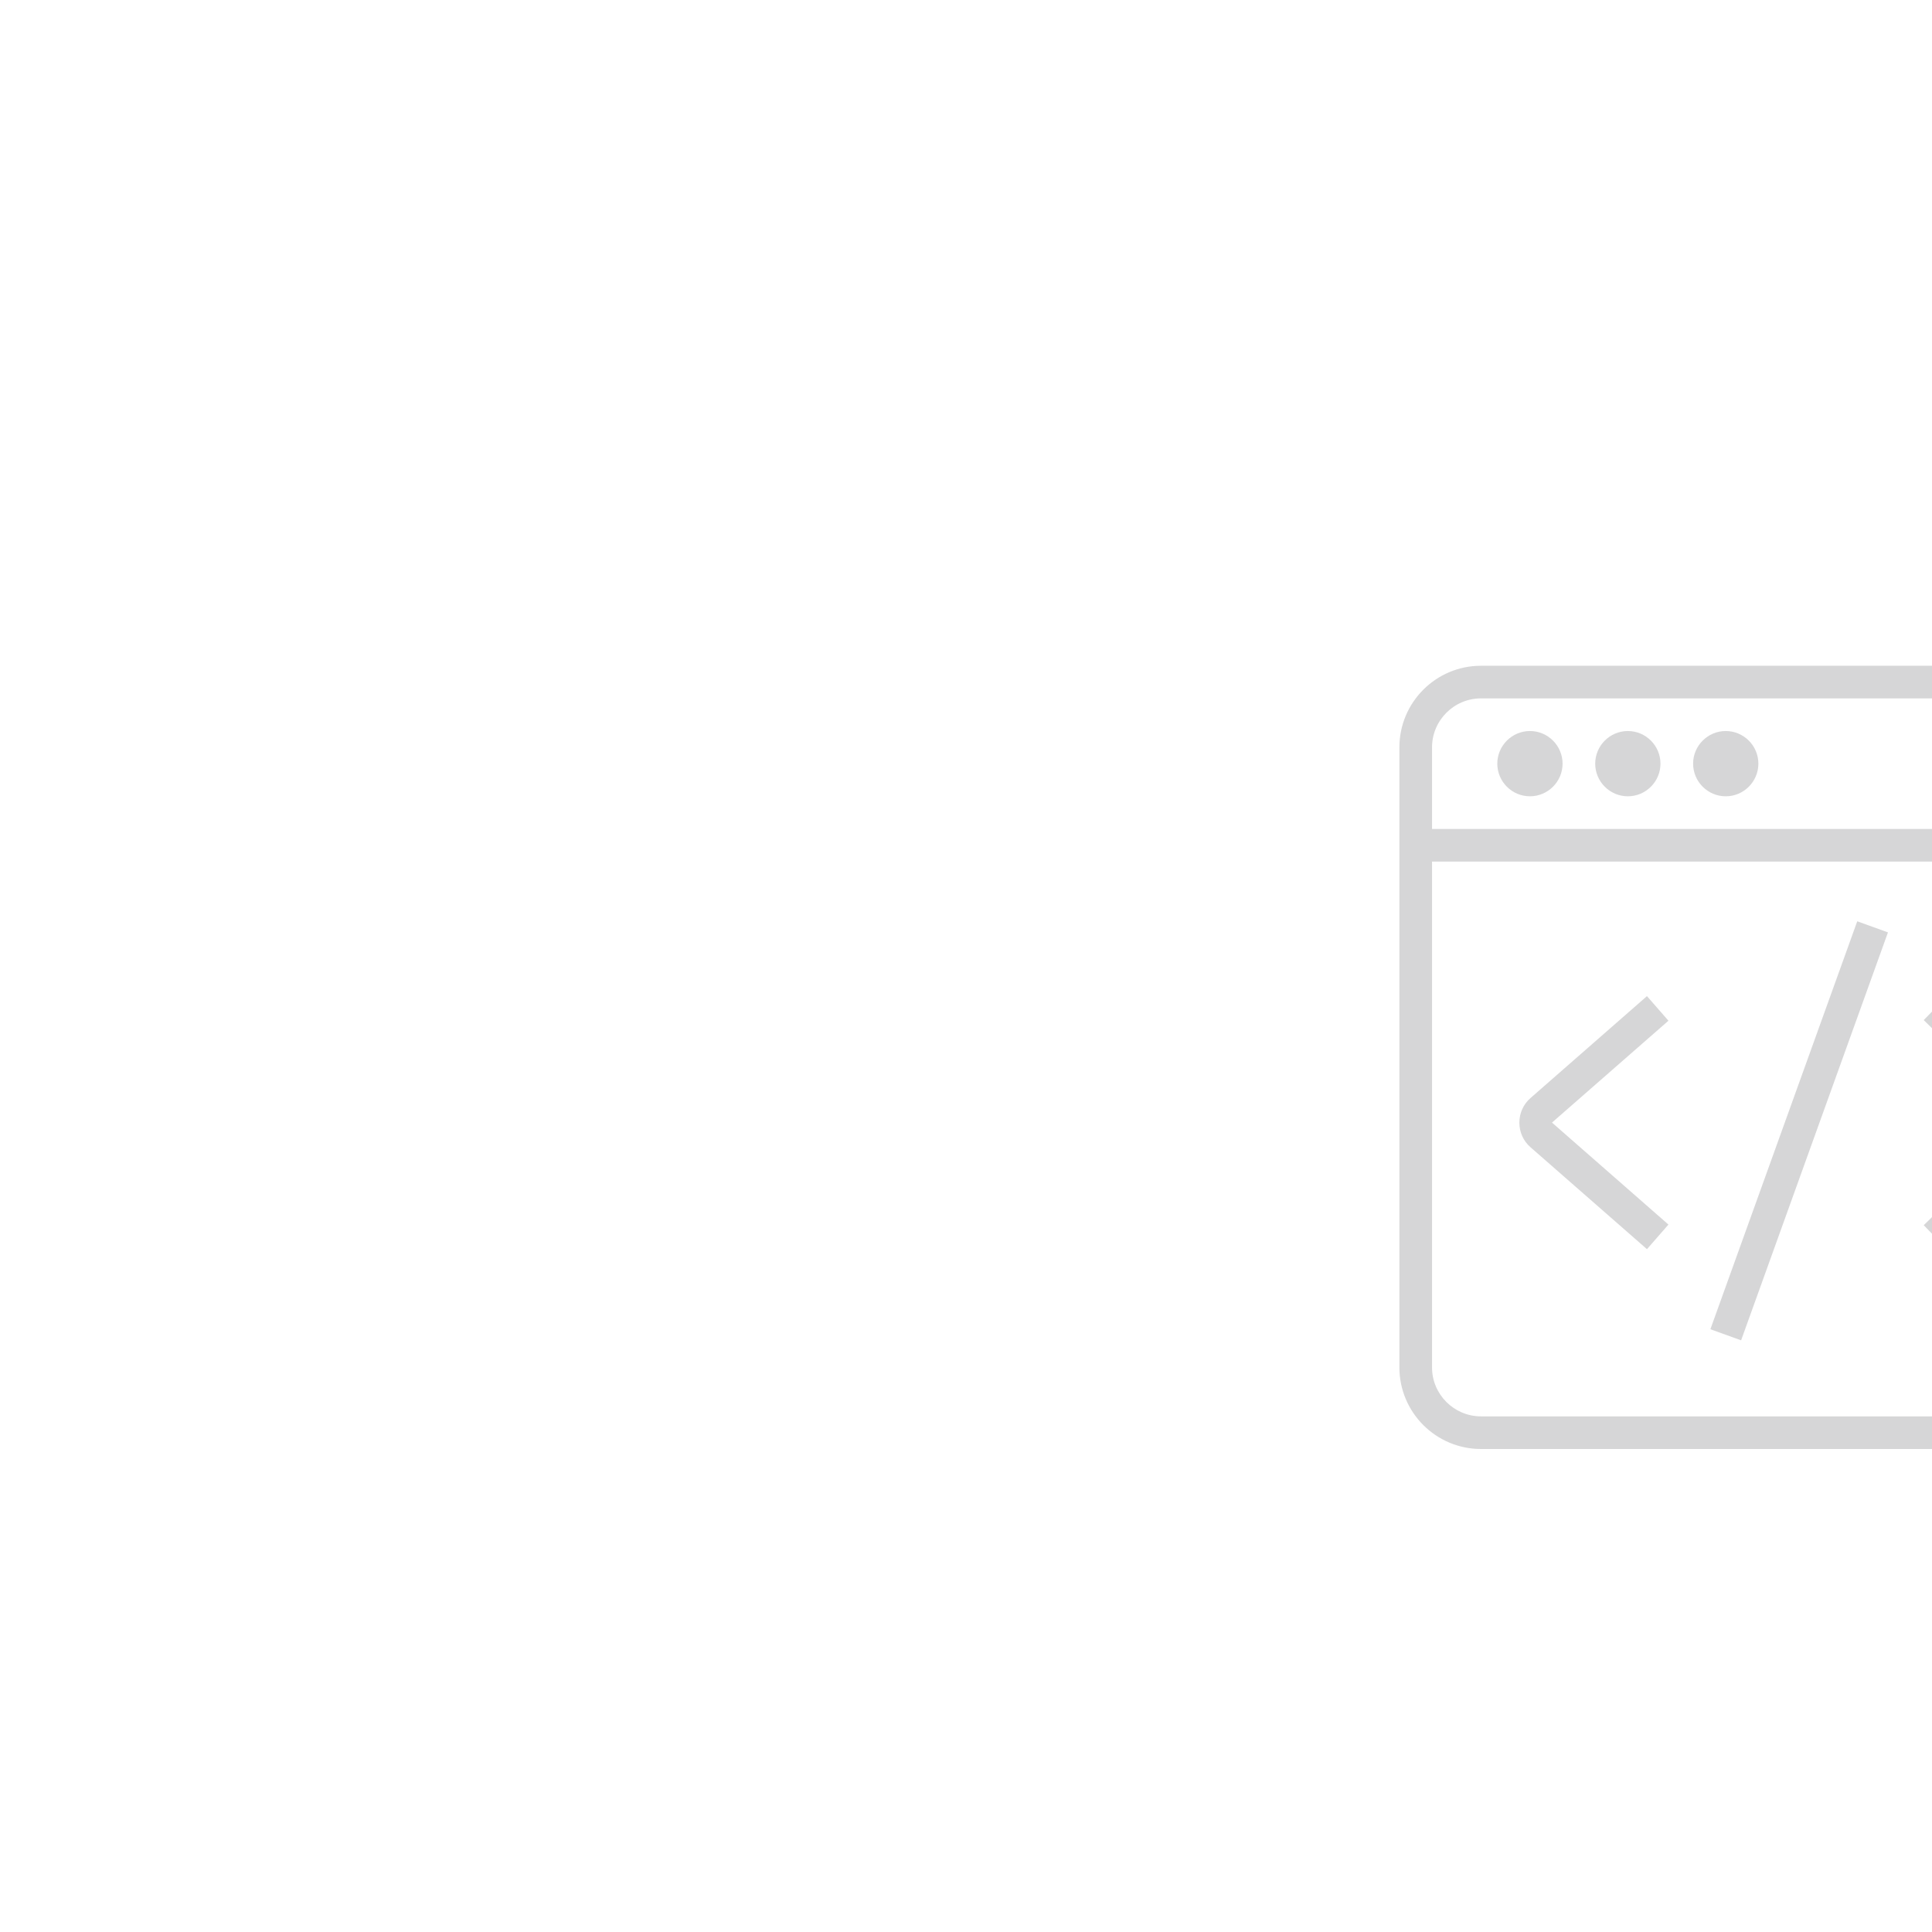 <svg width="370" height="370" viewBox="0 0 370 335" fill="none" xmlns="http://www.w3.org/2000/svg">
<g clip-path="url(#clip0)">
<path d="M293 135C289.558 135 286.75 132.192 286.75 128.75C286.75 125.308 289.558 122.5 293 122.5C296.442 122.5 299.25 125.308 299.25 128.75C299.25 132.192 296.442 135 293 135Z" fill="#d6d6d7"/>
<path d="M311.75 135C308.308 135 305.5 132.192 305.5 128.75C305.5 125.308 308.308 122.5 311.75 122.5C315.192 122.5 318 125.308 318 128.75C318 132.192 315.192 135 311.75 135Z" fill="#d6d6d7"/>
<path d="M330.5 135C327.058 135 324.25 132.192 324.25 128.75C324.25 125.308 327.058 122.5 330.5 122.5C333.942 122.5 336.75 125.308 336.75 128.75C336.75 132.192 333.942 135 330.5 135Z" fill="#d6d6d7"/>
<path d="M402.375 110H283.625C275.007 110 268 117.007 268 125.625V244.375C268 252.993 275.007 260 283.625 260H402.375C410.993 260 418 252.993 418 244.375V125.625C418 117.007 410.993 110 402.375 110ZM283.625 116.25H402.375C407.539 116.25 411.75 120.461 411.75 125.625V141.25H274.25V125.625C274.25 120.461 278.461 116.25 283.625 116.25ZM402.375 253.75H283.625C278.461 253.75 274.25 249.539 274.25 244.375V147.5H411.75V244.375C411.75 249.539 407.539 253.75 402.375 253.75Z" fill="#d6d6d7"/>
<path d="M315.412 173.269L293.11 192.788C291.743 193.972 290.974 195.693 290.974 197.5C290.974 199.307 291.743 201.028 293.11 202.212L315.412 221.731L319.526 217.019L297.224 197.488L319.526 177.981L315.412 173.269Z" fill="#d6d6d7"/>
<path d="M372.773 173.391L368.415 177.859L388.52 197.512L368.415 217.141L372.773 221.609L392.89 201.98C394.099 200.796 394.77 199.209 394.77 197.5C394.77 195.803 394.099 194.204 392.89 193.02L372.773 173.391Z" fill="#d6d6d7"/>
<path d="M327.558 237.063L333.442 239.187L361.567 161.062L355.683 158.938L327.558 237.063Z" fill="#d6d6d7"/>
</g>
<defs>
<clipPath id="clip0">
<rect width="370" height="370" fill="white"/>
</clipPath>
</defs>
</svg>
